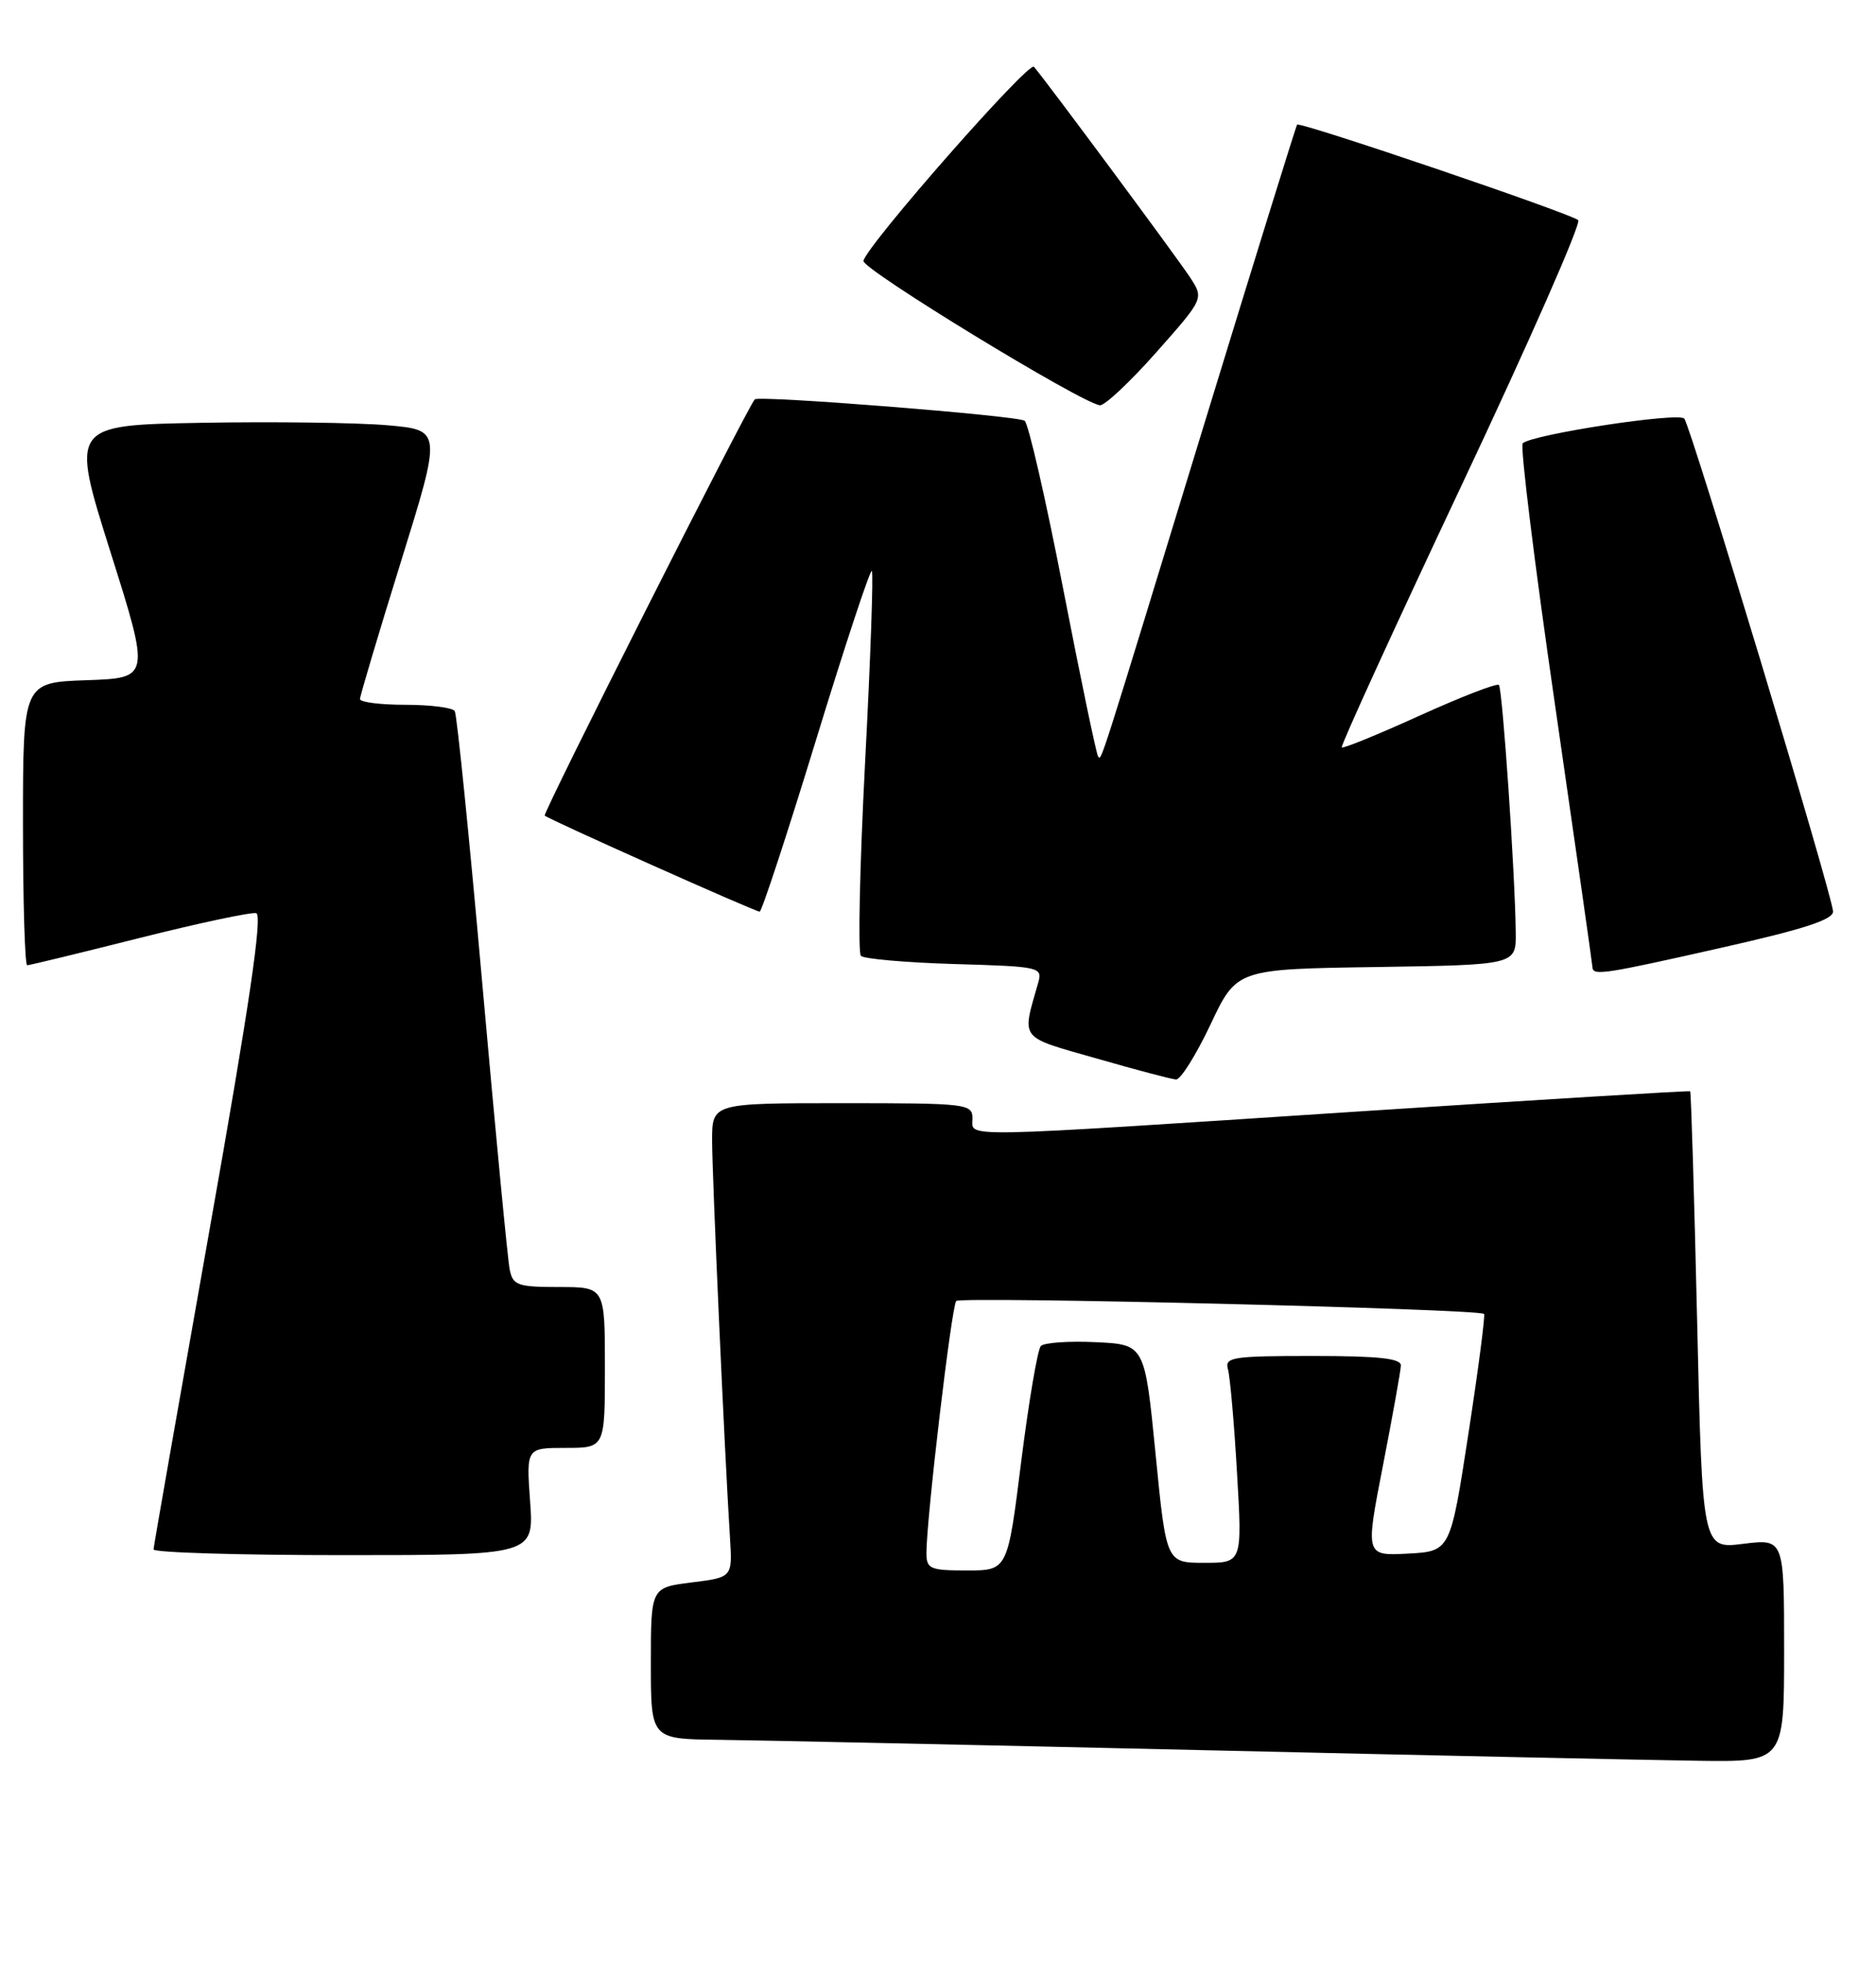 <?xml version="1.0" encoding="UTF-8" standalone="no"?>
<!DOCTYPE svg PUBLIC "-//W3C//DTD SVG 1.1//EN" "http://www.w3.org/Graphics/SVG/1.1/DTD/svg11.dtd" >
<svg xmlns="http://www.w3.org/2000/svg" xmlns:xlink="http://www.w3.org/1999/xlink" version="1.1" viewBox="0 0 245 256">
 <g >
 <path fill="currentColor"
d=" M 233.00 215.43 C 233.00 200.86 233.00 200.86 227.66 201.52 C 222.32 202.19 222.32 202.19 221.64 172.41 C 221.26 156.03 220.85 142.54 220.73 142.45 C 220.60 142.35 201.15 143.54 177.50 145.08 C 124.13 148.57 127.00 148.52 127.00 146.00 C 127.00 144.08 126.33 144.00 110.00 144.00 C 93.00 144.00 93.00 144.00 93.00 148.87 C 93.00 153.46 94.62 189.42 95.33 200.70 C 95.66 205.90 95.66 205.90 90.33 206.56 C 85.00 207.23 85.00 207.23 85.00 217.12 C 85.00 227.00 85.00 227.00 93.75 227.10 C 98.56 227.16 126.80 227.76 156.50 228.44 C 186.20 229.13 215.56 229.75 221.75 229.84 C 233.00 230.00 233.00 230.00 233.00 215.43 Z  M 69.23 196.00 C 68.73 189.00 68.73 189.00 73.87 189.00 C 79.00 189.00 79.00 189.00 79.00 178.50 C 79.00 168.00 79.00 168.00 73.02 168.00 C 67.62 168.00 66.99 167.78 66.57 165.75 C 66.31 164.51 64.71 147.78 63.00 128.57 C 61.30 109.36 59.67 93.28 59.39 92.82 C 59.11 92.37 56.21 92.00 52.94 92.00 C 49.67 92.00 47.00 91.66 47.01 91.25 C 47.02 90.84 49.42 82.77 52.36 73.32 C 57.70 56.14 57.70 56.14 50.60 55.51 C 46.69 55.17 35.78 55.02 26.35 55.19 C 9.21 55.50 9.21 55.50 14.41 72.00 C 19.62 88.50 19.62 88.50 11.31 88.79 C 3.00 89.08 3.00 89.08 3.00 107.54 C 3.00 117.69 3.25 126.00 3.55 126.00 C 3.85 126.00 10.44 124.40 18.19 122.45 C 25.93 120.50 32.81 119.04 33.46 119.20 C 34.31 119.42 32.57 131.22 27.37 160.50 C 23.37 183.05 20.07 201.84 20.05 202.25 C 20.02 202.66 31.19 203.00 44.87 203.00 C 69.73 203.00 69.73 203.00 69.23 196.00 Z  M 158.08 133.75 C 161.50 126.50 161.50 126.50 179.75 126.23 C 198.00 125.95 198.00 125.95 197.95 121.73 C 197.86 113.89 196.22 89.89 195.75 89.41 C 195.49 89.15 190.84 90.95 185.41 93.41 C 179.99 95.87 175.41 97.74 175.23 97.56 C 175.05 97.38 182.09 81.99 190.87 63.37 C 199.66 44.74 206.52 29.16 206.11 28.74 C 205.33 27.93 169.81 15.86 169.40 16.27 C 169.27 16.40 163.93 33.61 157.53 54.50 C 143.20 101.34 143.88 99.21 143.41 98.74 C 143.20 98.53 141.15 88.71 138.86 76.93 C 136.57 65.14 134.30 55.24 133.81 54.92 C 132.79 54.25 99.07 51.58 98.57 52.13 C 97.55 53.28 70.84 106.17 71.14 106.46 C 71.65 106.96 98.61 119.00 99.21 119.00 C 99.48 119.00 102.80 108.90 106.58 96.56 C 110.36 84.22 113.64 74.31 113.86 74.53 C 114.08 74.75 113.69 85.98 112.98 99.48 C 112.28 112.98 112.03 124.36 112.43 124.77 C 112.83 125.17 118.34 125.65 124.67 125.84 C 135.93 126.17 136.17 126.23 135.57 128.34 C 133.43 135.82 132.99 135.25 143.18 138.16 C 148.30 139.63 152.98 140.87 153.58 140.91 C 154.17 140.96 156.19 137.74 158.08 133.75 Z  M 225.00 123.67 C 235.70 121.26 239.47 120.02 239.39 118.95 C 239.19 116.48 220.79 55.55 219.96 54.64 C 219.18 53.78 200.06 56.71 198.86 57.87 C 198.51 58.22 200.40 73.57 203.08 92.00 C 205.75 110.43 207.95 125.84 207.97 126.25 C 208.02 127.40 209.42 127.19 225.00 123.67 Z  M 151.01 45.99 C 157.22 38.98 157.22 38.98 155.44 36.24 C 153.77 33.68 136.53 10.44 135.03 8.72 C 134.35 7.95 113.25 31.95 112.76 34.05 C 112.51 35.10 141.34 52.69 143.65 52.90 C 144.28 52.95 147.59 49.85 151.01 45.99 Z  M 120.99 202.75 C 120.98 198.34 124.27 170.49 124.88 169.82 C 125.45 169.20 193.10 170.85 193.81 171.51 C 193.99 171.66 193.07 178.70 191.77 187.15 C 189.41 202.50 189.41 202.50 183.86 202.80 C 178.31 203.09 178.31 203.09 180.61 191.30 C 181.87 184.81 182.93 178.94 182.95 178.25 C 182.99 177.32 180.05 177.00 171.43 177.00 C 160.89 177.00 159.91 177.16 160.37 178.75 C 160.64 179.71 161.18 185.79 161.55 192.25 C 162.24 204.00 162.24 204.00 157.28 204.00 C 152.31 204.00 152.31 204.00 150.91 189.75 C 149.50 175.50 149.50 175.50 143.10 175.20 C 139.58 175.03 136.36 175.26 135.93 175.70 C 135.51 176.14 134.36 182.91 133.37 190.75 C 131.59 205.00 131.59 205.00 126.29 205.00 C 121.47 205.00 121.00 204.80 120.99 202.75 Z "/>
</g>
</svg>